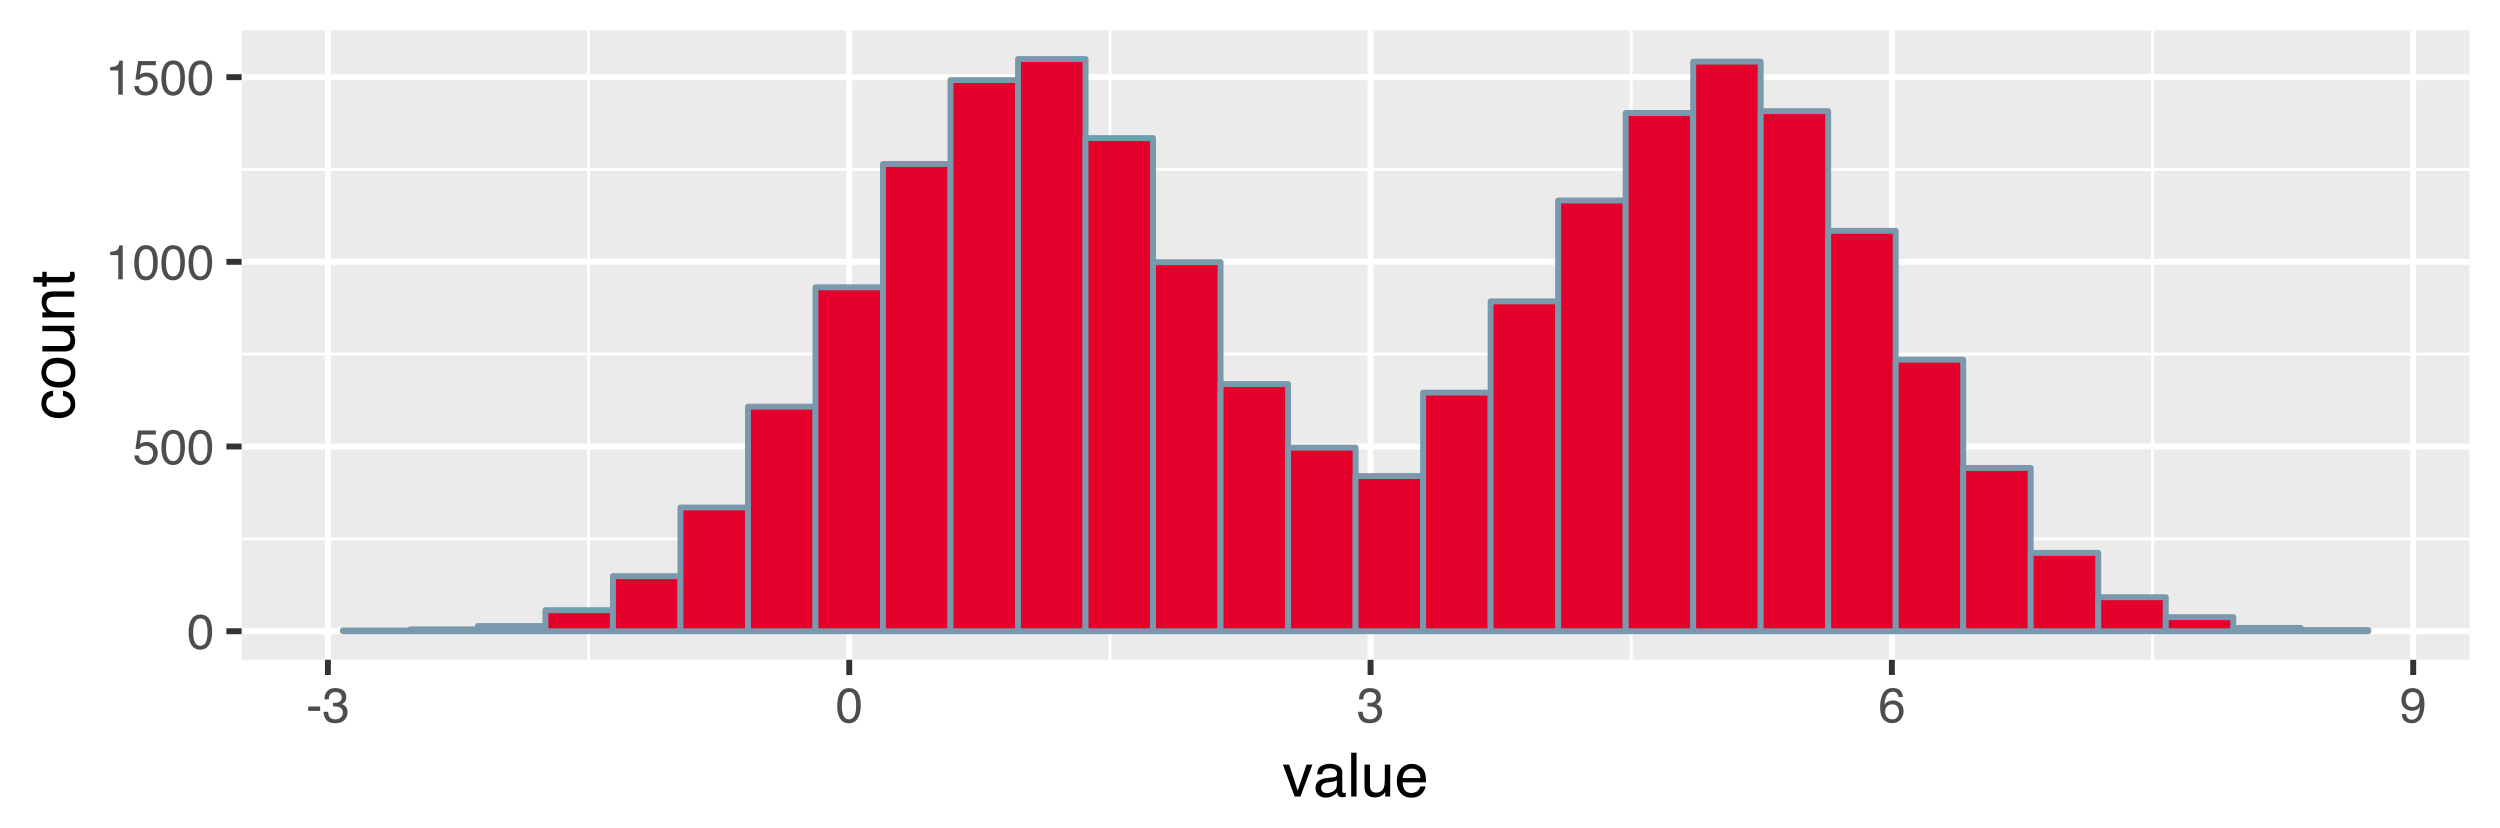 <?xml version="1.0" encoding="UTF-8"?>
<svg xmlns="http://www.w3.org/2000/svg" xmlns:xlink="http://www.w3.org/1999/xlink" width="450pt" height="149pt" viewBox="0 0 450 149" version="1.1">
<defs>
<g>
<symbol overflow="visible" id="glyph0-0">
<path style="stroke:none;" d="M 0.281 0 L 0.281 -6.312 L 5.297 -6.312 L 5.297 0 Z M 4.5 -0.797 L 4.5 -5.516 L 1.078 -5.516 L 1.078 -0.797 Z "/>
</symbol>
<symbol overflow="visible" id="glyph0-1">
<path style="stroke:none;" d="M 2.375 -6.156 C 3.176 -6.156 3.754 -5.828 4.109 -5.172 C 4.379 -4.66 4.516 -3.961 4.516 -3.078 C 4.516 -2.242 4.391 -1.555 4.141 -1.016 C 3.785 -0.223 3.195 0.172 2.375 0.172 C 1.633 0.172 1.082 -0.148 0.719 -0.797 C 0.426 -1.328 0.281 -2.047 0.281 -2.953 C 0.281 -3.648 0.367 -4.25 0.547 -4.75 C 0.879 -5.688 1.488 -6.156 2.375 -6.156 Z M 2.375 -0.531 C 2.77 -0.531 3.086 -0.707 3.328 -1.062 C 3.566 -1.426 3.688 -2.086 3.688 -3.047 C 3.688 -3.754 3.598 -4.332 3.422 -4.781 C 3.254 -5.227 2.922 -5.453 2.422 -5.453 C 1.973 -5.453 1.641 -5.238 1.422 -4.812 C 1.211 -4.383 1.109 -3.754 1.109 -2.922 C 1.109 -2.297 1.176 -1.789 1.312 -1.406 C 1.52 -0.82 1.875 -0.531 2.375 -0.531 Z "/>
</symbol>
<symbol overflow="visible" id="glyph0-2">
<path style="stroke:none;" d="M 1.094 -1.562 C 1.133 -1.125 1.336 -0.82 1.703 -0.656 C 1.879 -0.57 2.094 -0.531 2.344 -0.531 C 2.801 -0.531 3.141 -0.676 3.359 -0.969 C 3.578 -1.258 3.688 -1.582 3.688 -1.938 C 3.688 -2.363 3.555 -2.691 3.297 -2.922 C 3.035 -3.16 2.719 -3.281 2.344 -3.281 C 2.082 -3.281 1.852 -3.227 1.656 -3.125 C 1.469 -3.02 1.305 -2.879 1.172 -2.703 L 0.5 -2.734 L 0.969 -6.047 L 4.172 -6.047 L 4.172 -5.297 L 1.562 -5.297 L 1.297 -3.594 C 1.43 -3.695 1.566 -3.773 1.703 -3.828 C 1.93 -3.93 2.195 -3.984 2.5 -3.984 C 3.062 -3.984 3.535 -3.801 3.922 -3.438 C 4.316 -3.07 4.516 -2.609 4.516 -2.047 C 4.516 -1.461 4.332 -0.945 3.969 -0.5 C 3.613 -0.062 3.047 0.156 2.266 0.156 C 1.754 0.156 1.305 0.016 0.922 -0.266 C 0.547 -0.547 0.332 -0.977 0.281 -1.562 Z "/>
</symbol>
<symbol overflow="visible" id="glyph0-3">
<path style="stroke:none;" d="M 0.844 -4.359 L 0.844 -4.953 C 1.395 -5.004 1.781 -5.094 2 -5.219 C 2.227 -5.344 2.395 -5.645 2.5 -6.125 L 3.109 -6.125 L 3.109 0 L 2.297 0 L 2.297 -4.359 Z "/>
</symbol>
<symbol overflow="visible" id="glyph0-4">
<path style="stroke:none;" d="M 0.359 -2.844 L 2.516 -2.844 L 2.516 -2.047 L 0.359 -2.047 Z "/>
</symbol>
<symbol overflow="visible" id="glyph0-5">
<path style="stroke:none;" d="M 2.281 0.172 C 1.551 0.172 1.02 -0.023 0.688 -0.422 C 0.363 -0.828 0.203 -1.316 0.203 -1.891 L 1.016 -1.891 C 1.047 -1.492 1.117 -1.203 1.234 -1.016 C 1.441 -0.691 1.805 -0.531 2.328 -0.531 C 2.734 -0.531 3.055 -0.641 3.297 -0.859 C 3.547 -1.078 3.672 -1.359 3.672 -1.703 C 3.672 -2.129 3.539 -2.426 3.281 -2.594 C 3.031 -2.758 2.672 -2.844 2.203 -2.844 C 2.148 -2.844 2.098 -2.844 2.047 -2.844 C 1.992 -2.844 1.941 -2.844 1.891 -2.844 L 1.891 -3.516 C 1.973 -3.516 2.039 -3.508 2.094 -3.5 C 2.145 -3.5 2.203 -3.5 2.266 -3.5 C 2.555 -3.5 2.797 -3.547 2.984 -3.641 C 3.305 -3.797 3.469 -4.082 3.469 -4.5 C 3.469 -4.801 3.359 -5.035 3.141 -5.203 C 2.922 -5.367 2.672 -5.453 2.391 -5.453 C 1.867 -5.453 1.508 -5.281 1.312 -4.938 C 1.207 -4.75 1.145 -4.477 1.125 -4.125 L 0.359 -4.125 C 0.359 -4.582 0.453 -4.973 0.641 -5.297 C 0.953 -5.867 1.504 -6.156 2.297 -6.156 C 2.93 -6.156 3.422 -6.016 3.766 -5.734 C 4.109 -5.461 4.281 -5.062 4.281 -4.531 C 4.281 -4.145 4.176 -3.836 3.969 -3.609 C 3.844 -3.461 3.68 -3.348 3.484 -3.266 C 3.805 -3.172 4.055 -3 4.234 -2.75 C 4.422 -2.5 4.516 -2.191 4.516 -1.828 C 4.516 -1.234 4.316 -0.75 3.922 -0.375 C 3.535 -0.008 2.988 0.172 2.281 0.172 Z "/>
</symbol>
<symbol overflow="visible" id="glyph0-6">
<path style="stroke:none;" d="M 2.578 -6.172 C 3.266 -6.172 3.742 -5.992 4.016 -5.641 C 4.285 -5.285 4.422 -4.922 4.422 -4.547 L 3.656 -4.547 C 3.602 -4.785 3.531 -4.973 3.438 -5.109 C 3.25 -5.367 2.961 -5.5 2.578 -5.5 C 2.148 -5.5 1.805 -5.297 1.547 -4.891 C 1.297 -4.492 1.156 -3.926 1.125 -3.188 C 1.301 -3.445 1.523 -3.641 1.797 -3.766 C 2.047 -3.879 2.32 -3.938 2.625 -3.938 C 3.133 -3.938 3.582 -3.77 3.969 -3.438 C 4.352 -3.113 4.547 -2.625 4.547 -1.969 C 4.547 -1.414 4.363 -0.922 4 -0.484 C 3.633 -0.055 3.117 0.156 2.453 0.156 C 1.867 0.156 1.367 -0.062 0.953 -0.5 C 0.535 -0.938 0.328 -1.672 0.328 -2.703 C 0.328 -3.461 0.422 -4.109 0.609 -4.641 C 0.961 -5.66 1.617 -6.172 2.578 -6.172 Z M 2.516 -0.531 C 2.922 -0.531 3.223 -0.664 3.422 -0.938 C 3.629 -1.207 3.734 -1.531 3.734 -1.906 C 3.734 -2.219 3.641 -2.516 3.453 -2.797 C 3.273 -3.086 2.953 -3.234 2.484 -3.234 C 2.148 -3.234 1.859 -3.125 1.609 -2.906 C 1.359 -2.688 1.234 -2.352 1.234 -1.906 C 1.234 -1.52 1.344 -1.191 1.562 -0.922 C 1.789 -0.66 2.109 -0.531 2.516 -0.531 Z "/>
</symbol>
<symbol overflow="visible" id="glyph0-7">
<path style="stroke:none;" d="M 1.172 -1.484 C 1.191 -1.055 1.352 -0.758 1.656 -0.594 C 1.82 -0.508 2 -0.469 2.188 -0.469 C 2.562 -0.469 2.879 -0.617 3.141 -0.922 C 3.398 -1.234 3.582 -1.863 3.688 -2.812 C 3.52 -2.539 3.305 -2.348 3.047 -2.234 C 2.797 -2.129 2.523 -2.078 2.234 -2.078 C 1.641 -2.078 1.172 -2.258 0.828 -2.625 C 0.484 -2.988 0.312 -3.461 0.312 -4.047 C 0.312 -4.609 0.477 -5.098 0.812 -5.516 C 1.156 -5.941 1.66 -6.156 2.328 -6.156 C 3.223 -6.156 3.844 -5.754 4.188 -4.953 C 4.375 -4.504 4.469 -3.945 4.469 -3.281 C 4.469 -2.531 4.352 -1.863 4.125 -1.281 C 3.75 -0.312 3.113 0.172 2.219 0.172 C 1.625 0.172 1.172 0.016 0.859 -0.297 C 0.547 -0.609 0.391 -1.004 0.391 -1.484 Z M 2.344 -2.75 C 2.645 -2.75 2.922 -2.848 3.172 -3.047 C 3.43 -3.254 3.562 -3.609 3.562 -4.109 C 3.562 -4.566 3.445 -4.906 3.219 -5.125 C 2.988 -5.344 2.695 -5.453 2.344 -5.453 C 1.969 -5.453 1.664 -5.32 1.438 -5.062 C 1.219 -4.812 1.109 -4.477 1.109 -4.062 C 1.109 -3.656 1.207 -3.332 1.406 -3.094 C 1.602 -2.863 1.914 -2.75 2.344 -2.75 Z "/>
</symbol>
<symbol overflow="visible" id="glyph1-0">
<path style="stroke:none;" d="M 0.359 0 L 0.359 -7.891 L 6.625 -7.891 L 6.625 0 Z M 5.625 -0.984 L 5.625 -6.906 L 1.344 -6.906 L 1.344 -0.984 Z "/>
</symbol>
<symbol overflow="visible" id="glyph1-1">
<path style="stroke:none;" d="M 1.188 -5.75 L 2.719 -1.062 L 4.328 -5.75 L 5.375 -5.75 L 3.219 0 L 2.188 0 L 0.062 -5.75 Z "/>
</symbol>
<symbol overflow="visible" id="glyph1-2">
<path style="stroke:none;" d="M 1.453 -1.531 C 1.453 -1.25 1.551 -1.023 1.75 -0.859 C 1.957 -0.703 2.203 -0.625 2.484 -0.625 C 2.816 -0.625 3.145 -0.703 3.469 -0.859 C 4.008 -1.117 4.281 -1.551 4.281 -2.156 L 4.281 -2.922 C 4.156 -2.848 4 -2.785 3.812 -2.734 C 3.633 -2.691 3.453 -2.656 3.266 -2.625 L 2.688 -2.562 C 2.332 -2.508 2.066 -2.438 1.891 -2.344 C 1.598 -2.164 1.453 -1.895 1.453 -1.531 Z M 3.797 -3.484 C 4.016 -3.516 4.16 -3.609 4.234 -3.766 C 4.273 -3.848 4.297 -3.973 4.297 -4.141 C 4.297 -4.461 4.176 -4.695 3.938 -4.844 C 3.707 -5 3.375 -5.078 2.938 -5.078 C 2.438 -5.078 2.082 -4.941 1.875 -4.672 C 1.75 -4.516 1.672 -4.289 1.641 -4 L 0.734 -4 C 0.754 -4.707 0.984 -5.195 1.422 -5.469 C 1.867 -5.75 2.383 -5.891 2.969 -5.891 C 3.645 -5.891 4.191 -5.758 4.609 -5.5 C 5.035 -5.25 5.25 -4.848 5.25 -4.297 L 5.25 -0.984 C 5.25 -0.891 5.266 -0.812 5.297 -0.75 C 5.336 -0.688 5.426 -0.656 5.562 -0.656 C 5.602 -0.656 5.648 -0.656 5.703 -0.656 C 5.766 -0.664 5.82 -0.676 5.875 -0.688 L 5.875 0.031 C 5.727 0.07 5.613 0.098 5.531 0.109 C 5.457 0.117 5.352 0.125 5.219 0.125 C 4.883 0.125 4.641 0.004 4.484 -0.234 C 4.41 -0.359 4.359 -0.535 4.328 -0.766 C 4.129 -0.504 3.844 -0.281 3.469 -0.094 C 3.102 0.094 2.695 0.188 2.25 0.188 C 1.719 0.188 1.281 0.023 0.938 -0.297 C 0.602 -0.617 0.438 -1.023 0.438 -1.516 C 0.438 -2.047 0.602 -2.457 0.938 -2.75 C 1.27 -3.039 1.707 -3.223 2.25 -3.297 Z M 2.984 -5.891 Z "/>
</symbol>
<symbol overflow="visible" id="glyph1-3">
<path style="stroke:none;" d="M 0.734 -7.891 L 1.703 -7.891 L 1.703 0 L 0.734 0 Z "/>
</symbol>
<symbol overflow="visible" id="glyph1-4">
<path style="stroke:none;" d="M 1.672 -5.75 L 1.672 -1.938 C 1.672 -1.645 1.719 -1.406 1.812 -1.219 C 1.988 -0.875 2.312 -0.703 2.781 -0.703 C 3.445 -0.703 3.906 -1 4.156 -1.594 C 4.281 -1.914 4.344 -2.359 4.344 -2.922 L 4.344 -5.75 L 5.312 -5.75 L 5.312 0 L 4.406 0 L 4.422 -0.844 C 4.297 -0.625 4.141 -0.441 3.953 -0.297 C 3.578 0.004 3.129 0.156 2.609 0.156 C 1.785 0.156 1.223 -0.117 0.922 -0.672 C 0.766 -0.961 0.688 -1.352 0.688 -1.844 L 0.688 -5.75 Z M 3 -5.891 Z "/>
</symbol>
<symbol overflow="visible" id="glyph1-5">
<path style="stroke:none;" d="M 3.109 -5.875 C 3.516 -5.875 3.906 -5.781 4.281 -5.594 C 4.664 -5.406 4.961 -5.156 5.172 -4.844 C 5.359 -4.562 5.484 -4.223 5.547 -3.828 C 5.609 -3.566 5.641 -3.145 5.641 -2.562 L 1.422 -2.562 C 1.441 -1.977 1.578 -1.508 1.828 -1.156 C 2.086 -0.812 2.488 -0.641 3.031 -0.641 C 3.539 -0.641 3.945 -0.805 4.25 -1.141 C 4.414 -1.328 4.535 -1.551 4.609 -1.812 L 5.562 -1.812 C 5.531 -1.594 5.441 -1.352 5.297 -1.094 C 5.16 -0.832 5.004 -0.625 4.828 -0.469 C 4.535 -0.176 4.176 0.02 3.75 0.125 C 3.508 0.176 3.242 0.203 2.953 0.203 C 2.234 0.203 1.625 -0.055 1.125 -0.578 C 0.633 -1.098 0.391 -1.828 0.391 -2.766 C 0.391 -3.691 0.641 -4.441 1.141 -5.016 C 1.641 -5.586 2.297 -5.875 3.109 -5.875 Z M 4.641 -3.328 C 4.609 -3.754 4.52 -4.094 4.375 -4.344 C 4.102 -4.801 3.66 -5.031 3.047 -5.031 C 2.598 -5.031 2.223 -4.867 1.922 -4.547 C 1.629 -4.234 1.473 -3.828 1.453 -3.328 Z M 3.016 -5.891 Z "/>
</symbol>
<symbol overflow="visible" id="glyph2-0">
<path style="stroke:none;" d="M 0 -0.359 L -7.891 -0.359 L -7.891 -6.625 L 0 -6.625 Z M -0.984 -5.625 L -6.906 -5.625 L -6.906 -1.344 L -0.984 -1.344 Z "/>
</symbol>
<symbol overflow="visible" id="glyph2-1">
<path style="stroke:none;" d="M -5.922 -2.922 C -5.922 -3.578 -5.758 -4.109 -5.438 -4.516 C -5.125 -4.922 -4.582 -5.164 -3.812 -5.25 L -3.812 -4.297 C -4.164 -4.242 -4.457 -4.113 -4.688 -3.906 C -4.926 -3.707 -5.047 -3.379 -5.047 -2.922 C -5.047 -2.305 -4.75 -1.867 -4.156 -1.609 C -3.758 -1.43 -3.273 -1.344 -2.703 -1.344 C -2.129 -1.344 -1.645 -1.461 -1.25 -1.703 C -0.852 -1.953 -0.656 -2.336 -0.656 -2.859 C -0.656 -3.266 -0.773 -3.582 -1.016 -3.812 C -1.266 -4.051 -1.602 -4.211 -2.031 -4.297 L -2.031 -5.25 C -1.27 -5.133 -0.711 -4.863 -0.359 -4.438 C -0.004 -4.008 0.172 -3.457 0.172 -2.781 C 0.172 -2.031 -0.102 -1.43 -0.656 -0.984 C -1.207 -0.535 -1.895 -0.312 -2.719 -0.312 C -3.727 -0.312 -4.516 -0.555 -5.078 -1.047 C -5.641 -1.535 -5.922 -2.16 -5.922 -2.922 Z M -5.891 -2.781 Z "/>
</symbol>
<symbol overflow="visible" id="glyph2-2">
<path style="stroke:none;" d="M -0.625 -2.984 C -0.625 -3.629 -0.863 -4.07 -1.344 -4.312 C -1.832 -4.551 -2.375 -4.672 -2.969 -4.672 C -3.508 -4.672 -3.945 -4.582 -4.281 -4.406 C -4.812 -4.133 -5.078 -3.664 -5.078 -3 C -5.078 -2.406 -4.848 -1.973 -4.391 -1.703 C -3.941 -1.441 -3.398 -1.312 -2.766 -1.312 C -2.148 -1.312 -1.641 -1.441 -1.234 -1.703 C -0.828 -1.973 -0.625 -2.398 -0.625 -2.984 Z M -5.922 -3.031 C -5.922 -3.77 -5.672 -4.395 -5.172 -4.906 C -4.68 -5.414 -3.957 -5.672 -3 -5.672 C -2.07 -5.672 -1.305 -5.445 -0.703 -5 C -0.098 -4.551 0.203 -3.852 0.203 -2.906 C 0.203 -2.113 -0.062 -1.484 -0.594 -1.016 C -1.125 -0.547 -1.844 -0.312 -2.75 -0.312 C -3.719 -0.312 -4.488 -0.555 -5.062 -1.047 C -5.633 -1.535 -5.922 -2.195 -5.922 -3.031 Z M -5.891 -3 Z "/>
</symbol>
<symbol overflow="visible" id="glyph2-3">
<path style="stroke:none;" d="M -5.75 -1.672 L -1.938 -1.672 C -1.645 -1.672 -1.406 -1.719 -1.219 -1.812 C -0.875 -1.988 -0.703 -2.312 -0.703 -2.781 C -0.703 -3.445 -1 -3.906 -1.594 -4.156 C -1.914 -4.281 -2.359 -4.344 -2.922 -4.344 L -5.75 -4.344 L -5.75 -5.312 L 0 -5.312 L 0 -4.406 L -0.844 -4.422 C -0.625 -4.297 -0.441 -4.141 -0.297 -3.953 C 0.004 -3.578 0.156 -3.129 0.156 -2.609 C 0.156 -1.785 -0.117 -1.223 -0.672 -0.922 C -0.961 -0.766 -1.352 -0.688 -1.844 -0.688 L -5.75 -0.688 Z M -5.891 -3 Z "/>
</symbol>
<symbol overflow="visible" id="glyph2-4">
<path style="stroke:none;" d="M -5.75 -0.703 L -5.75 -1.625 L -4.938 -1.625 C -5.27 -1.895 -5.508 -2.18 -5.656 -2.484 C -5.801 -2.797 -5.875 -3.133 -5.875 -3.5 C -5.875 -4.32 -5.594 -4.875 -5.031 -5.156 C -4.719 -5.312 -4.27 -5.391 -3.688 -5.391 L 0 -5.391 L 0 -4.422 L -3.625 -4.422 C -3.977 -4.422 -4.258 -4.367 -4.469 -4.266 C -4.832 -4.086 -5.016 -3.773 -5.016 -3.328 C -5.016 -3.098 -4.988 -2.91 -4.938 -2.766 C -4.863 -2.492 -4.707 -2.258 -4.469 -2.062 C -4.281 -1.906 -4.082 -1.801 -3.875 -1.75 C -3.676 -1.695 -3.391 -1.672 -3.016 -1.672 L 0 -1.672 L 0 -0.703 Z M -5.891 -2.984 Z "/>
</symbol>
<symbol overflow="visible" id="glyph2-5">
<path style="stroke:none;" d="M -7.359 -0.906 L -7.359 -1.875 L -5.75 -1.875 L -5.75 -2.797 L -4.969 -2.797 L -4.969 -1.875 L -1.203 -1.875 C -1.004 -1.875 -0.875 -1.941 -0.812 -2.078 C -0.77 -2.16 -0.75 -2.285 -0.75 -2.453 C -0.75 -2.504 -0.75 -2.555 -0.75 -2.609 C -0.75 -2.66 -0.754 -2.723 -0.766 -2.797 L 0 -2.797 C 0.031 -2.68 0.051 -2.562 0.062 -2.438 C 0.082 -2.32 0.094 -2.195 0.094 -2.062 C 0.094 -1.613 -0.02 -1.305 -0.25 -1.141 C -0.488 -0.984 -0.789 -0.906 -1.156 -0.906 L -4.969 -0.906 L -4.969 -0.125 L -5.75 -0.125 L -5.75 -0.906 Z "/>
</symbol>
</g>
<clipPath id="clip1">
  <path d="M 43.492 5.48 L 445 5.48 L 445 119 L 43.492 119 Z "/>
</clipPath>
<clipPath id="clip2">
  <path d="M 43.492 96 L 445 96 L 445 98 L 43.492 98 Z "/>
</clipPath>
<clipPath id="clip3">
  <path d="M 43.492 63 L 445 63 L 445 65 L 43.492 65 Z "/>
</clipPath>
<clipPath id="clip4">
  <path d="M 43.492 30 L 445 30 L 445 31 L 43.492 31 Z "/>
</clipPath>
<clipPath id="clip5">
  <path d="M 105 5.48 L 107 5.48 L 107 119.766 L 105 119.766 Z "/>
</clipPath>
<clipPath id="clip6">
  <path d="M 199 5.48 L 201 5.48 L 201 119.766 L 199 119.766 Z "/>
</clipPath>
<clipPath id="clip7">
  <path d="M 293 5.48 L 294 5.48 L 294 119.766 L 293 119.766 Z "/>
</clipPath>
<clipPath id="clip8">
  <path d="M 387 5.48 L 388 5.48 L 388 119.766 L 387 119.766 Z "/>
</clipPath>
<clipPath id="clip9">
  <path d="M 43.492 113 L 445.52 113 L 445.52 115 L 43.492 115 Z "/>
</clipPath>
<clipPath id="clip10">
  <path d="M 43.492 79 L 445.52 79 L 445.52 81 L 43.492 81 Z "/>
</clipPath>
<clipPath id="clip11">
  <path d="M 43.492 46 L 445.52 46 L 445.52 48 L 43.492 48 Z "/>
</clipPath>
<clipPath id="clip12">
  <path d="M 43.492 13 L 445.52 13 L 445.52 15 L 43.492 15 Z "/>
</clipPath>
<clipPath id="clip13">
  <path d="M 58 5.48 L 60 5.48 L 60 119.766 L 58 119.766 Z "/>
</clipPath>
<clipPath id="clip14">
  <path d="M 152 5.48 L 154 5.48 L 154 119.766 L 152 119.766 Z "/>
</clipPath>
<clipPath id="clip15">
  <path d="M 246 5.48 L 248 5.48 L 248 119.766 L 246 119.766 Z "/>
</clipPath>
<clipPath id="clip16">
  <path d="M 340 5.48 L 342 5.48 L 342 119.766 L 340 119.766 Z "/>
</clipPath>
<clipPath id="clip17">
  <path d="M 433 5.48 L 435 5.48 L 435 119.766 L 433 119.766 Z "/>
</clipPath>
</defs>
<g id="surface6">
<rect x="0" y="0" width="450" height="149" style="fill:rgb(100%,100%,100%);fill-opacity:1;stroke:none;"/>
<rect x="0" y="0" width="450" height="149" style="fill:rgb(100%,100%,100%);fill-opacity:1;stroke:none;"/>
<path style="fill:none;stroke-width:1.067;stroke-linecap:round;stroke-linejoin:round;stroke:rgb(100%,100%,100%);stroke-opacity:1;stroke-miterlimit:10;" d="M 0 149 L 450 149 L 450 0 L 0 0 Z "/>
<g clip-path="url(#clip1)" clip-rule="nonzero">
<path style=" stroke:none;fill-rule:nonzero;fill:rgb(92.157%,92.157%,92.157%);fill-opacity:1;" d="M 43.492 118.766 L 444.52 118.766 L 444.52 5.48 L 43.492 5.48 Z "/>
</g>
<g clip-path="url(#clip2)" clip-rule="nonzero">
<path style="fill:none;stroke-width:0.533;stroke-linecap:butt;stroke-linejoin:round;stroke:rgb(100%,100%,100%);stroke-opacity:1;stroke-miterlimit:10;" d="M 43.492 96.996 L 444.52 96.996 "/>
</g>
<g clip-path="url(#clip3)" clip-rule="nonzero">
<path style="fill:none;stroke-width:0.533;stroke-linecap:butt;stroke-linejoin:round;stroke:rgb(100%,100%,100%);stroke-opacity:1;stroke-miterlimit:10;" d="M 43.492 63.75 L 444.52 63.75 "/>
</g>
<g clip-path="url(#clip4)" clip-rule="nonzero">
<path style="fill:none;stroke-width:0.533;stroke-linecap:butt;stroke-linejoin:round;stroke:rgb(100%,100%,100%);stroke-opacity:1;stroke-miterlimit:10;" d="M 43.492 30.508 L 444.52 30.508 "/>
</g>
<g clip-path="url(#clip5)" clip-rule="nonzero">
<path style="fill:none;stroke-width:0.533;stroke-linecap:butt;stroke-linejoin:round;stroke:rgb(100%,100%,100%);stroke-opacity:1;stroke-miterlimit:10;" d="M 105.945 118.766 L 105.945 5.48 "/>
</g>
<g clip-path="url(#clip6)" clip-rule="nonzero">
<path style="fill:none;stroke-width:0.533;stroke-linecap:butt;stroke-linejoin:round;stroke:rgb(100%,100%,100%);stroke-opacity:1;stroke-miterlimit:10;" d="M 199.781 118.766 L 199.781 5.48 "/>
</g>
<g clip-path="url(#clip7)" clip-rule="nonzero">
<path style="fill:none;stroke-width:0.533;stroke-linecap:butt;stroke-linejoin:round;stroke:rgb(100%,100%,100%);stroke-opacity:1;stroke-miterlimit:10;" d="M 293.621 118.766 L 293.621 5.48 "/>
</g>
<g clip-path="url(#clip8)" clip-rule="nonzero">
<path style="fill:none;stroke-width:0.533;stroke-linecap:butt;stroke-linejoin:round;stroke:rgb(100%,100%,100%);stroke-opacity:1;stroke-miterlimit:10;" d="M 387.461 118.766 L 387.461 5.48 "/>
</g>
<g clip-path="url(#clip9)" clip-rule="nonzero">
<path style="fill:none;stroke-width:1.067;stroke-linecap:butt;stroke-linejoin:round;stroke:rgb(100%,100%,100%);stroke-opacity:1;stroke-miterlimit:10;" d="M 43.492 113.617 L 444.52 113.617 "/>
</g>
<g clip-path="url(#clip10)" clip-rule="nonzero">
<path style="fill:none;stroke-width:1.067;stroke-linecap:butt;stroke-linejoin:round;stroke:rgb(100%,100%,100%);stroke-opacity:1;stroke-miterlimit:10;" d="M 43.492 80.375 L 444.52 80.375 "/>
</g>
<g clip-path="url(#clip11)" clip-rule="nonzero">
<path style="fill:none;stroke-width:1.067;stroke-linecap:butt;stroke-linejoin:round;stroke:rgb(100%,100%,100%);stroke-opacity:1;stroke-miterlimit:10;" d="M 43.492 47.129 L 444.52 47.129 "/>
</g>
<g clip-path="url(#clip12)" clip-rule="nonzero">
<path style="fill:none;stroke-width:1.067;stroke-linecap:butt;stroke-linejoin:round;stroke:rgb(100%,100%,100%);stroke-opacity:1;stroke-miterlimit:10;" d="M 43.492 13.887 L 444.52 13.887 "/>
</g>
<g clip-path="url(#clip13)" clip-rule="nonzero">
<path style="fill:none;stroke-width:1.067;stroke-linecap:butt;stroke-linejoin:round;stroke:rgb(100%,100%,100%);stroke-opacity:1;stroke-miterlimit:10;" d="M 59.023 118.766 L 59.023 5.48 "/>
</g>
<g clip-path="url(#clip14)" clip-rule="nonzero">
<path style="fill:none;stroke-width:1.067;stroke-linecap:butt;stroke-linejoin:round;stroke:rgb(100%,100%,100%);stroke-opacity:1;stroke-miterlimit:10;" d="M 152.863 118.766 L 152.863 5.48 "/>
</g>
<g clip-path="url(#clip15)" clip-rule="nonzero">
<path style="fill:none;stroke-width:1.067;stroke-linecap:butt;stroke-linejoin:round;stroke:rgb(100%,100%,100%);stroke-opacity:1;stroke-miterlimit:10;" d="M 246.703 118.766 L 246.703 5.48 "/>
</g>
<g clip-path="url(#clip16)" clip-rule="nonzero">
<path style="fill:none;stroke-width:1.067;stroke-linecap:butt;stroke-linejoin:round;stroke:rgb(100%,100%,100%);stroke-opacity:1;stroke-miterlimit:10;" d="M 340.539 118.766 L 340.539 5.48 "/>
</g>
<g clip-path="url(#clip17)" clip-rule="nonzero">
<path style="fill:none;stroke-width:1.067;stroke-linecap:butt;stroke-linejoin:round;stroke:rgb(100%,100%,100%);stroke-opacity:1;stroke-miterlimit:10;" d="M 434.379 118.766 L 434.379 5.48 "/>
</g>
<path style="fill-rule:nonzero;fill:rgb(89.412%,0%,16.863%);fill-opacity:1;stroke-width:1.067;stroke-linecap:butt;stroke-linejoin:round;stroke:rgb(47.843%,60%,67.451%);stroke-opacity:1;stroke-miterlimit:10;" d="M 61.719 113.617 L 73.871 113.617 L 73.871 113.484 L 61.719 113.484 Z "/>
<path style="fill-rule:nonzero;fill:rgb(89.412%,0%,16.863%);fill-opacity:1;stroke-width:1.067;stroke-linecap:butt;stroke-linejoin:round;stroke:rgb(47.843%,60%,67.451%);stroke-opacity:1;stroke-miterlimit:10;" d="M 73.871 113.617 L 86.023 113.617 L 86.023 113.285 L 73.871 113.285 Z "/>
<path style="fill-rule:nonzero;fill:rgb(89.412%,0%,16.863%);fill-opacity:1;stroke-width:1.067;stroke-linecap:butt;stroke-linejoin:round;stroke:rgb(47.843%,60%,67.451%);stroke-opacity:1;stroke-miterlimit:10;" d="M 86.023 113.617 L 98.176 113.617 L 98.176 112.688 L 86.023 112.688 Z "/>
<path style="fill-rule:nonzero;fill:rgb(89.412%,0%,16.863%);fill-opacity:1;stroke-width:1.067;stroke-linecap:butt;stroke-linejoin:round;stroke:rgb(47.843%,60%,67.451%);stroke-opacity:1;stroke-miterlimit:10;" d="M 98.176 113.617 L 110.328 113.617 L 110.328 109.828 L 98.176 109.828 Z "/>
<path style="fill-rule:nonzero;fill:rgb(89.412%,0%,16.863%);fill-opacity:1;stroke-width:1.067;stroke-linecap:butt;stroke-linejoin:round;stroke:rgb(47.843%,60%,67.451%);stroke-opacity:1;stroke-miterlimit:10;" d="M 110.328 113.617 L 122.48 113.617 L 122.48 103.711 L 110.328 103.711 Z "/>
<path style="fill-rule:nonzero;fill:rgb(89.412%,0%,16.863%);fill-opacity:1;stroke-width:1.067;stroke-linecap:butt;stroke-linejoin:round;stroke:rgb(47.843%,60%,67.451%);stroke-opacity:1;stroke-miterlimit:10;" d="M 122.48 113.617 L 134.633 113.617 L 134.633 91.344 L 122.48 91.344 Z "/>
<path style="fill-rule:nonzero;fill:rgb(89.412%,0%,16.863%);fill-opacity:1;stroke-width:1.067;stroke-linecap:butt;stroke-linejoin:round;stroke:rgb(47.843%,60%,67.451%);stroke-opacity:1;stroke-miterlimit:10;" d="M 134.633 113.617 L 146.785 113.617 L 146.785 73.195 L 134.633 73.195 Z "/>
<path style="fill-rule:nonzero;fill:rgb(89.412%,0%,16.863%);fill-opacity:1;stroke-width:1.067;stroke-linecap:butt;stroke-linejoin:round;stroke:rgb(47.843%,60%,67.451%);stroke-opacity:1;stroke-miterlimit:10;" d="M 146.785 113.617 L 158.938 113.617 L 158.938 51.719 L 146.785 51.719 Z "/>
<path style="fill-rule:nonzero;fill:rgb(89.412%,0%,16.863%);fill-opacity:1;stroke-width:1.067;stroke-linecap:butt;stroke-linejoin:round;stroke:rgb(47.843%,60%,67.451%);stroke-opacity:1;stroke-miterlimit:10;" d="M 158.938 113.617 L 171.09 113.617 L 171.09 29.512 L 158.938 29.512 Z "/>
<path style="fill-rule:nonzero;fill:rgb(89.412%,0%,16.863%);fill-opacity:1;stroke-width:1.067;stroke-linecap:butt;stroke-linejoin:round;stroke:rgb(47.843%,60%,67.451%);stroke-opacity:1;stroke-miterlimit:10;" d="M 171.09 113.617 L 183.242 113.617 L 183.242 14.418 L 171.09 14.418 Z "/>
<path style="fill-rule:nonzero;fill:rgb(89.412%,0%,16.863%);fill-opacity:1;stroke-width:1.067;stroke-linecap:butt;stroke-linejoin:round;stroke:rgb(47.843%,60%,67.451%);stroke-opacity:1;stroke-miterlimit:10;" d="M 183.242 113.617 L 195.395 113.617 L 195.395 10.629 L 183.242 10.629 Z "/>
<path style="fill-rule:nonzero;fill:rgb(89.412%,0%,16.863%);fill-opacity:1;stroke-width:1.067;stroke-linecap:butt;stroke-linejoin:round;stroke:rgb(47.843%,60%,67.451%);stroke-opacity:1;stroke-miterlimit:10;" d="M 195.395 113.617 L 207.547 113.617 L 207.547 24.859 L 195.395 24.859 Z "/>
<path style="fill-rule:nonzero;fill:rgb(89.412%,0%,16.863%);fill-opacity:1;stroke-width:1.067;stroke-linecap:butt;stroke-linejoin:round;stroke:rgb(47.843%,60%,67.451%);stroke-opacity:1;stroke-miterlimit:10;" d="M 207.547 113.617 L 219.699 113.617 L 219.699 47.195 L 207.547 47.195 Z "/>
<path style="fill-rule:nonzero;fill:rgb(89.412%,0%,16.863%);fill-opacity:1;stroke-width:1.067;stroke-linecap:butt;stroke-linejoin:round;stroke:rgb(47.843%,60%,67.451%);stroke-opacity:1;stroke-miterlimit:10;" d="M 219.699 113.617 L 231.852 113.617 L 231.852 69.137 L 219.699 69.137 Z "/>
<path style="fill-rule:nonzero;fill:rgb(89.412%,0%,16.863%);fill-opacity:1;stroke-width:1.067;stroke-linecap:butt;stroke-linejoin:round;stroke:rgb(47.843%,60%,67.451%);stroke-opacity:1;stroke-miterlimit:10;" d="M 231.855 113.617 L 244.008 113.617 L 244.008 80.574 L 231.855 80.574 Z "/>
<path style="fill-rule:nonzero;fill:rgb(89.412%,0%,16.863%);fill-opacity:1;stroke-width:1.067;stroke-linecap:butt;stroke-linejoin:round;stroke:rgb(47.843%,60%,67.451%);stroke-opacity:1;stroke-miterlimit:10;" d="M 244.008 113.617 L 256.16 113.617 L 256.16 85.691 L 244.008 85.691 Z "/>
<path style="fill-rule:nonzero;fill:rgb(89.412%,0%,16.863%);fill-opacity:1;stroke-width:1.067;stroke-linecap:butt;stroke-linejoin:round;stroke:rgb(47.843%,60%,67.451%);stroke-opacity:1;stroke-miterlimit:10;" d="M 256.16 113.617 L 268.312 113.617 L 268.312 70.668 L 256.16 70.668 Z "/>
<path style="fill-rule:nonzero;fill:rgb(89.412%,0%,16.863%);fill-opacity:1;stroke-width:1.067;stroke-linecap:butt;stroke-linejoin:round;stroke:rgb(47.843%,60%,67.451%);stroke-opacity:1;stroke-miterlimit:10;" d="M 268.312 113.617 L 280.465 113.617 L 280.465 54.246 L 268.312 54.246 Z "/>
<path style="fill-rule:nonzero;fill:rgb(89.412%,0%,16.863%);fill-opacity:1;stroke-width:1.067;stroke-linecap:butt;stroke-linejoin:round;stroke:rgb(47.843%,60%,67.451%);stroke-opacity:1;stroke-miterlimit:10;" d="M 280.465 113.617 L 292.617 113.617 L 292.617 36.094 L 280.465 36.094 Z "/>
<path style="fill-rule:nonzero;fill:rgb(89.412%,0%,16.863%);fill-opacity:1;stroke-width:1.067;stroke-linecap:butt;stroke-linejoin:round;stroke:rgb(47.843%,60%,67.451%);stroke-opacity:1;stroke-miterlimit:10;" d="M 292.617 113.617 L 304.77 113.617 L 304.77 20.336 L 292.617 20.336 Z "/>
<path style="fill-rule:nonzero;fill:rgb(89.412%,0%,16.863%);fill-opacity:1;stroke-width:1.067;stroke-linecap:butt;stroke-linejoin:round;stroke:rgb(47.843%,60%,67.451%);stroke-opacity:1;stroke-miterlimit:10;" d="M 304.77 113.617 L 316.922 113.617 L 316.922 11.094 L 304.77 11.094 Z "/>
<path style="fill-rule:nonzero;fill:rgb(89.412%,0%,16.863%);fill-opacity:1;stroke-width:1.067;stroke-linecap:butt;stroke-linejoin:round;stroke:rgb(47.843%,60%,67.451%);stroke-opacity:1;stroke-miterlimit:10;" d="M 316.922 113.617 L 329.074 113.617 L 329.074 20.004 L 316.922 20.004 Z "/>
<path style="fill-rule:nonzero;fill:rgb(89.412%,0%,16.863%);fill-opacity:1;stroke-width:1.067;stroke-linecap:butt;stroke-linejoin:round;stroke:rgb(47.843%,60%,67.451%);stroke-opacity:1;stroke-miterlimit:10;" d="M 329.074 113.617 L 341.227 113.617 L 341.227 41.547 L 329.074 41.547 Z "/>
<path style="fill-rule:nonzero;fill:rgb(89.412%,0%,16.863%);fill-opacity:1;stroke-width:1.067;stroke-linecap:butt;stroke-linejoin:round;stroke:rgb(47.843%,60%,67.451%);stroke-opacity:1;stroke-miterlimit:10;" d="M 341.227 113.617 L 353.379 113.617 L 353.379 64.75 L 341.227 64.75 Z "/>
<path style="fill-rule:nonzero;fill:rgb(89.412%,0%,16.863%);fill-opacity:1;stroke-width:1.067;stroke-linecap:butt;stroke-linejoin:round;stroke:rgb(47.843%,60%,67.451%);stroke-opacity:1;stroke-miterlimit:10;" d="M 353.379 113.617 L 365.531 113.617 L 365.531 84.23 L 353.379 84.23 Z "/>
<path style="fill-rule:nonzero;fill:rgb(89.412%,0%,16.863%);fill-opacity:1;stroke-width:1.067;stroke-linecap:butt;stroke-linejoin:round;stroke:rgb(47.843%,60%,67.451%);stroke-opacity:1;stroke-miterlimit:10;" d="M 365.531 113.617 L 377.684 113.617 L 377.684 99.523 L 365.531 99.523 Z "/>
<path style="fill-rule:nonzero;fill:rgb(89.412%,0%,16.863%);fill-opacity:1;stroke-width:1.067;stroke-linecap:butt;stroke-linejoin:round;stroke:rgb(47.843%,60%,67.451%);stroke-opacity:1;stroke-miterlimit:10;" d="M 377.684 113.617 L 389.836 113.617 L 389.836 107.5 L 377.684 107.5 Z "/>
<path style="fill-rule:nonzero;fill:rgb(89.412%,0%,16.863%);fill-opacity:1;stroke-width:1.067;stroke-linecap:butt;stroke-linejoin:round;stroke:rgb(47.843%,60%,67.451%);stroke-opacity:1;stroke-miterlimit:10;" d="M 389.836 113.617 L 401.988 113.617 L 401.988 111.09 L 389.836 111.09 Z "/>
<path style="fill-rule:nonzero;fill:rgb(89.412%,0%,16.863%);fill-opacity:1;stroke-width:1.067;stroke-linecap:butt;stroke-linejoin:round;stroke:rgb(47.843%,60%,67.451%);stroke-opacity:1;stroke-miterlimit:10;" d="M 401.988 113.617 L 414.141 113.617 L 414.141 113.02 L 401.988 113.02 Z "/>
<path style="fill-rule:nonzero;fill:rgb(89.412%,0%,16.863%);fill-opacity:1;stroke-width:1.067;stroke-linecap:butt;stroke-linejoin:round;stroke:rgb(47.843%,60%,67.451%);stroke-opacity:1;stroke-miterlimit:10;" d="M 414.141 113.617 L 426.293 113.617 L 426.293 113.418 L 414.141 113.418 Z "/>
<g style="fill:rgb(30.196%,30.196%,30.196%);fill-opacity:1;">
  <use xlink:href="#glyph0-1" x="33.668" y="116.773"/>
</g>
<g style="fill:rgb(30.196%,30.196%,30.196%);fill-opacity:1;">
  <use xlink:href="#glyph0-2" x="23.883" y="83.531"/>
  <use xlink:href="#glyph0-1" x="28.775" y="83.531"/>
  <use xlink:href="#glyph0-1" x="33.668" y="83.531"/>
</g>
<g style="fill:rgb(30.196%,30.196%,30.196%);fill-opacity:1;">
  <use xlink:href="#glyph0-3" x="18.988" y="50.285"/>
  <use xlink:href="#glyph0-1" x="23.881" y="50.285"/>
  <use xlink:href="#glyph0-1" x="28.773" y="50.285"/>
  <use xlink:href="#glyph0-1" x="33.666" y="50.285"/>
</g>
<g style="fill:rgb(30.196%,30.196%,30.196%);fill-opacity:1;">
  <use xlink:href="#glyph0-3" x="18.988" y="17.043"/>
  <use xlink:href="#glyph0-2" x="23.881" y="17.043"/>
  <use xlink:href="#glyph0-1" x="28.773" y="17.043"/>
  <use xlink:href="#glyph0-1" x="33.666" y="17.043"/>
</g>
<path style="fill:none;stroke-width:1.067;stroke-linecap:butt;stroke-linejoin:round;stroke:rgb(20%,20%,20%);stroke-opacity:1;stroke-miterlimit:10;" d="M 40.75 113.617 L 43.492 113.617 "/>
<path style="fill:none;stroke-width:1.067;stroke-linecap:butt;stroke-linejoin:round;stroke:rgb(20%,20%,20%);stroke-opacity:1;stroke-miterlimit:10;" d="M 40.75 80.375 L 43.492 80.375 "/>
<path style="fill:none;stroke-width:1.067;stroke-linecap:butt;stroke-linejoin:round;stroke:rgb(20%,20%,20%);stroke-opacity:1;stroke-miterlimit:10;" d="M 40.75 47.129 L 43.492 47.129 "/>
<path style="fill:none;stroke-width:1.067;stroke-linecap:butt;stroke-linejoin:round;stroke:rgb(20%,20%,20%);stroke-opacity:1;stroke-miterlimit:10;" d="M 40.75 13.887 L 43.492 13.887 "/>
<path style="fill:none;stroke-width:1.067;stroke-linecap:butt;stroke-linejoin:round;stroke:rgb(20%,20%,20%);stroke-opacity:1;stroke-miterlimit:10;" d="M 59.023 121.504 L 59.023 118.766 "/>
<path style="fill:none;stroke-width:1.067;stroke-linecap:butt;stroke-linejoin:round;stroke:rgb(20%,20%,20%);stroke-opacity:1;stroke-miterlimit:10;" d="M 152.863 121.504 L 152.863 118.766 "/>
<path style="fill:none;stroke-width:1.067;stroke-linecap:butt;stroke-linejoin:round;stroke:rgb(20%,20%,20%);stroke-opacity:1;stroke-miterlimit:10;" d="M 246.703 121.504 L 246.703 118.766 "/>
<path style="fill:none;stroke-width:1.067;stroke-linecap:butt;stroke-linejoin:round;stroke:rgb(20%,20%,20%);stroke-opacity:1;stroke-miterlimit:10;" d="M 340.539 121.504 L 340.539 118.766 "/>
<path style="fill:none;stroke-width:1.067;stroke-linecap:butt;stroke-linejoin:round;stroke:rgb(20%,20%,20%);stroke-opacity:1;stroke-miterlimit:10;" d="M 434.379 121.504 L 434.379 118.766 "/>
<g style="fill:rgb(30.196%,30.196%,30.196%);fill-opacity:1;">
  <use xlink:href="#glyph0-4" x="55.113" y="130.012"/>
  <use xlink:href="#glyph0-5" x="58.043" y="130.012"/>
</g>
<g style="fill:rgb(30.196%,30.196%,30.196%);fill-opacity:1;">
  <use xlink:href="#glyph0-1" x="150.418" y="130.012"/>
</g>
<g style="fill:rgb(30.196%,30.196%,30.196%);fill-opacity:1;">
  <use xlink:href="#glyph0-5" x="244.258" y="130.012"/>
</g>
<g style="fill:rgb(30.196%,30.196%,30.196%);fill-opacity:1;">
  <use xlink:href="#glyph0-6" x="338.094" y="130.012"/>
</g>
<g style="fill:rgb(30.196%,30.196%,30.196%);fill-opacity:1;">
  <use xlink:href="#glyph0-7" x="431.934" y="130.012"/>
</g>
<g style="fill:rgb(0%,0%,0%);fill-opacity:1;">
  <use xlink:href="#glyph1-1" x="230.859" y="143.379"/>
  <use xlink:href="#glyph1-2" x="236.359" y="143.379"/>
  <use xlink:href="#glyph1-3" x="242.477" y="143.379"/>
  <use xlink:href="#glyph1-4" x="244.921" y="143.379"/>
  <use xlink:href="#glyph1-5" x="251.039" y="143.379"/>
</g>
<g style="fill:rgb(0%,0%,0%);fill-opacity:1;">
  <use xlink:href="#glyph2-1" x="13.371" y="75.574"/>
  <use xlink:href="#glyph2-2" x="13.371" y="70.074"/>
  <use xlink:href="#glyph2-3" x="13.371" y="63.957"/>
  <use xlink:href="#glyph2-4" x="13.371" y="57.839"/>
  <use xlink:href="#glyph2-5" x="13.371" y="51.721"/>
</g>
</g>
</svg>

